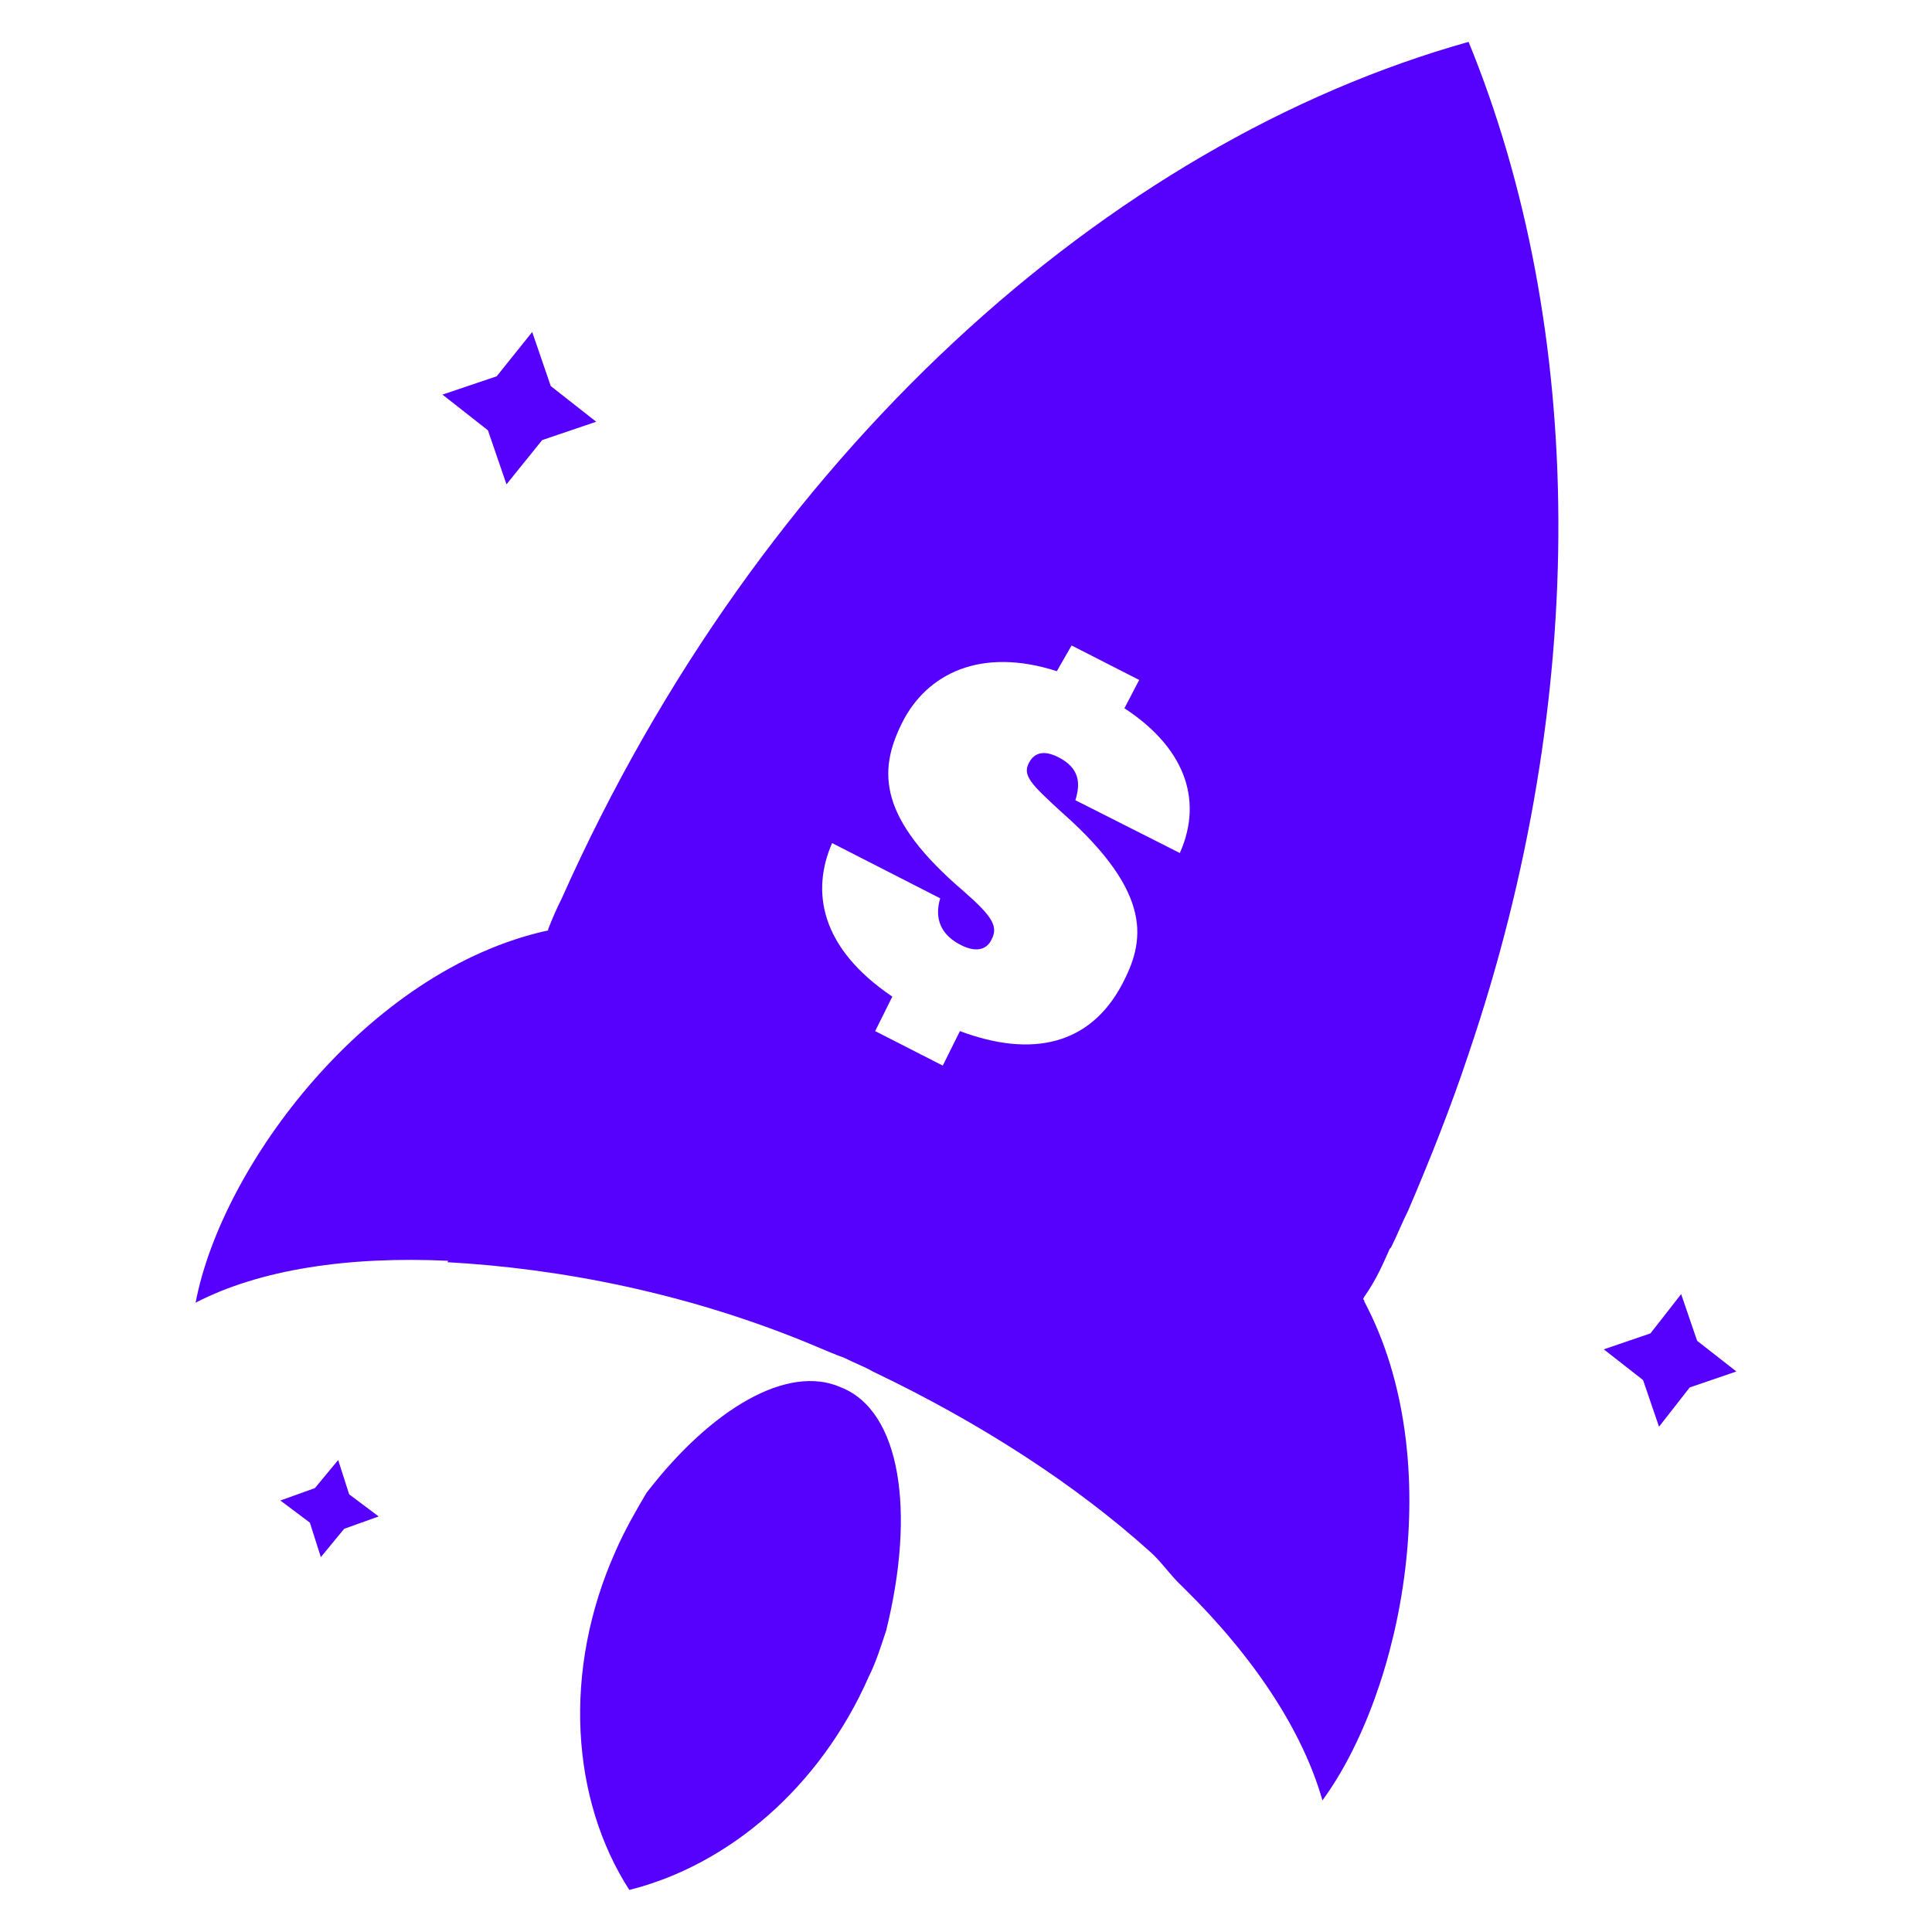 <?xml version="1.0" encoding="utf-8"?>
<!-- Generator: Adobe Illustrator 26.3.1, SVG Export Plug-In . SVG Version: 6.00 Build 0)  -->
<svg version="1.1" id="Layer_1" xmlns="http://www.w3.org/2000/svg" xmlns:xlink="http://www.w3.org/1999/xlink" x="0px" y="0px"
	 viewBox="0 0 968.9 968.9" style="enable-background:new 0 0 968.9 968.9;" xml:space="preserve">
<style type="text/css">
	.st0{fill:#5600FD;}
</style>
<g>
	<g id="Layer_2_00000086671308334019233590000011569516918954609821_">
		<polygon class="st0" points="299,211.5 271.9,220.7 254,242.9 244.7,215.8 221.9,197.9 249.1,188.7 266.9,166.5 276.2,193.6 		"/>
	</g>
	<g id="Layer_3">
		<polygon class="st0" points="870.8,687.8 847.4,695.8 832,715.5 824,692.1 804.3,676.7 827.7,668.7 843.1,649 851.1,672.4 		"/>
	</g>
	<g id="Layer_4">
		<path class="st0" d="M697,626.2l0.6-0.6c3.1-6.2,5.5-12.3,8.6-18.5c11.1-25.9,21.6-52.4,30.2-78.3C798.1,347.6,795,164,736.5,21
			C555.9,71.6,380.9,228.1,281.7,450.6c-2.5,4.9-4.9,10.5-6.8,15.4v0.6C184.3,486.3,111,584.9,98.1,653.3
			c32-16.6,76.4-23.4,126.9-21l0,0l0,0l0.6-1.8l0,0l-1.2,2.5c56.1,3.1,121.4,15.4,185.5,42.5l0,0c4.3,1.8,8.6,3.7,13.6,5.5
			c4.9,2.5,9.9,4.3,14.2,6.8c54.2,25.9,101.7,56.7,139.3,90.6c5.5,4.9,10.5,12.3,16,17.3l0.6-1.2l0.6-1.2l-0.6,1.2
			c0,0-0.6,0.6-0.6,1.2l0.6,0.6c35.7,35.1,59.8,72.1,69.6,106.6c40.1-54.8,63.5-170.1,21-250.2c0-0.6,0-0.6-0.6-1.2l0.6-1.2
			C690.3,641.6,693.4,634.2,697,626.2z M591.7,427.8l-52.4-26.5c2.5-8,2.5-16-8.6-21.6c-6.2-3.1-11.7-3.1-14.8,3.1
			s1.2,10.5,16.6,24.6c46.8,41.3,41.3,65.3,30.2,86.3c-16,30.2-45,37-81.3,23.4l-8.6,17.3l-33.9-17.3l8.6-17.3
			c-36.4-24.6-40.7-53-30.2-77l54.2,27.7C468.4,461,472.1,469,482,474c7.4,3.7,12.9,2.5,15.4-3.1c3.1-6.2,0.6-11.1-14.2-24
			c-42.5-36.4-43.1-59.8-30.8-84.4s39.4-38.2,77.6-25.9l7.4-12.9l33.9,17.3l-7.4,14.2C592.9,374.1,604,400,591.7,427.8z"/>
	</g>
	<g id="Layer_5">
		<path class="st0" d="M444.4,817.8c-2.5,7.4-4.9,15.4-8.6,22.8c-24.6,56.1-70.9,94.9-120.2,107.2c-29-45-33.9-109.7-6.8-170.1
			c4.3-9.9,9.9-19.7,15.4-29c32.7-42.5,70.9-64.7,97.4-53C451.8,707.5,459.2,758.1,444.4,817.8z"/>
	</g>
	<g id="Layer_6">
		<polygon class="st0" points="189.9,760.5 172.6,766.7 160.9,780.9 155.4,763.6 140.6,752.5 157.9,746.3 169.6,732.2 175.1,749.4 
					"/>
	</g>
</g>
</svg>
